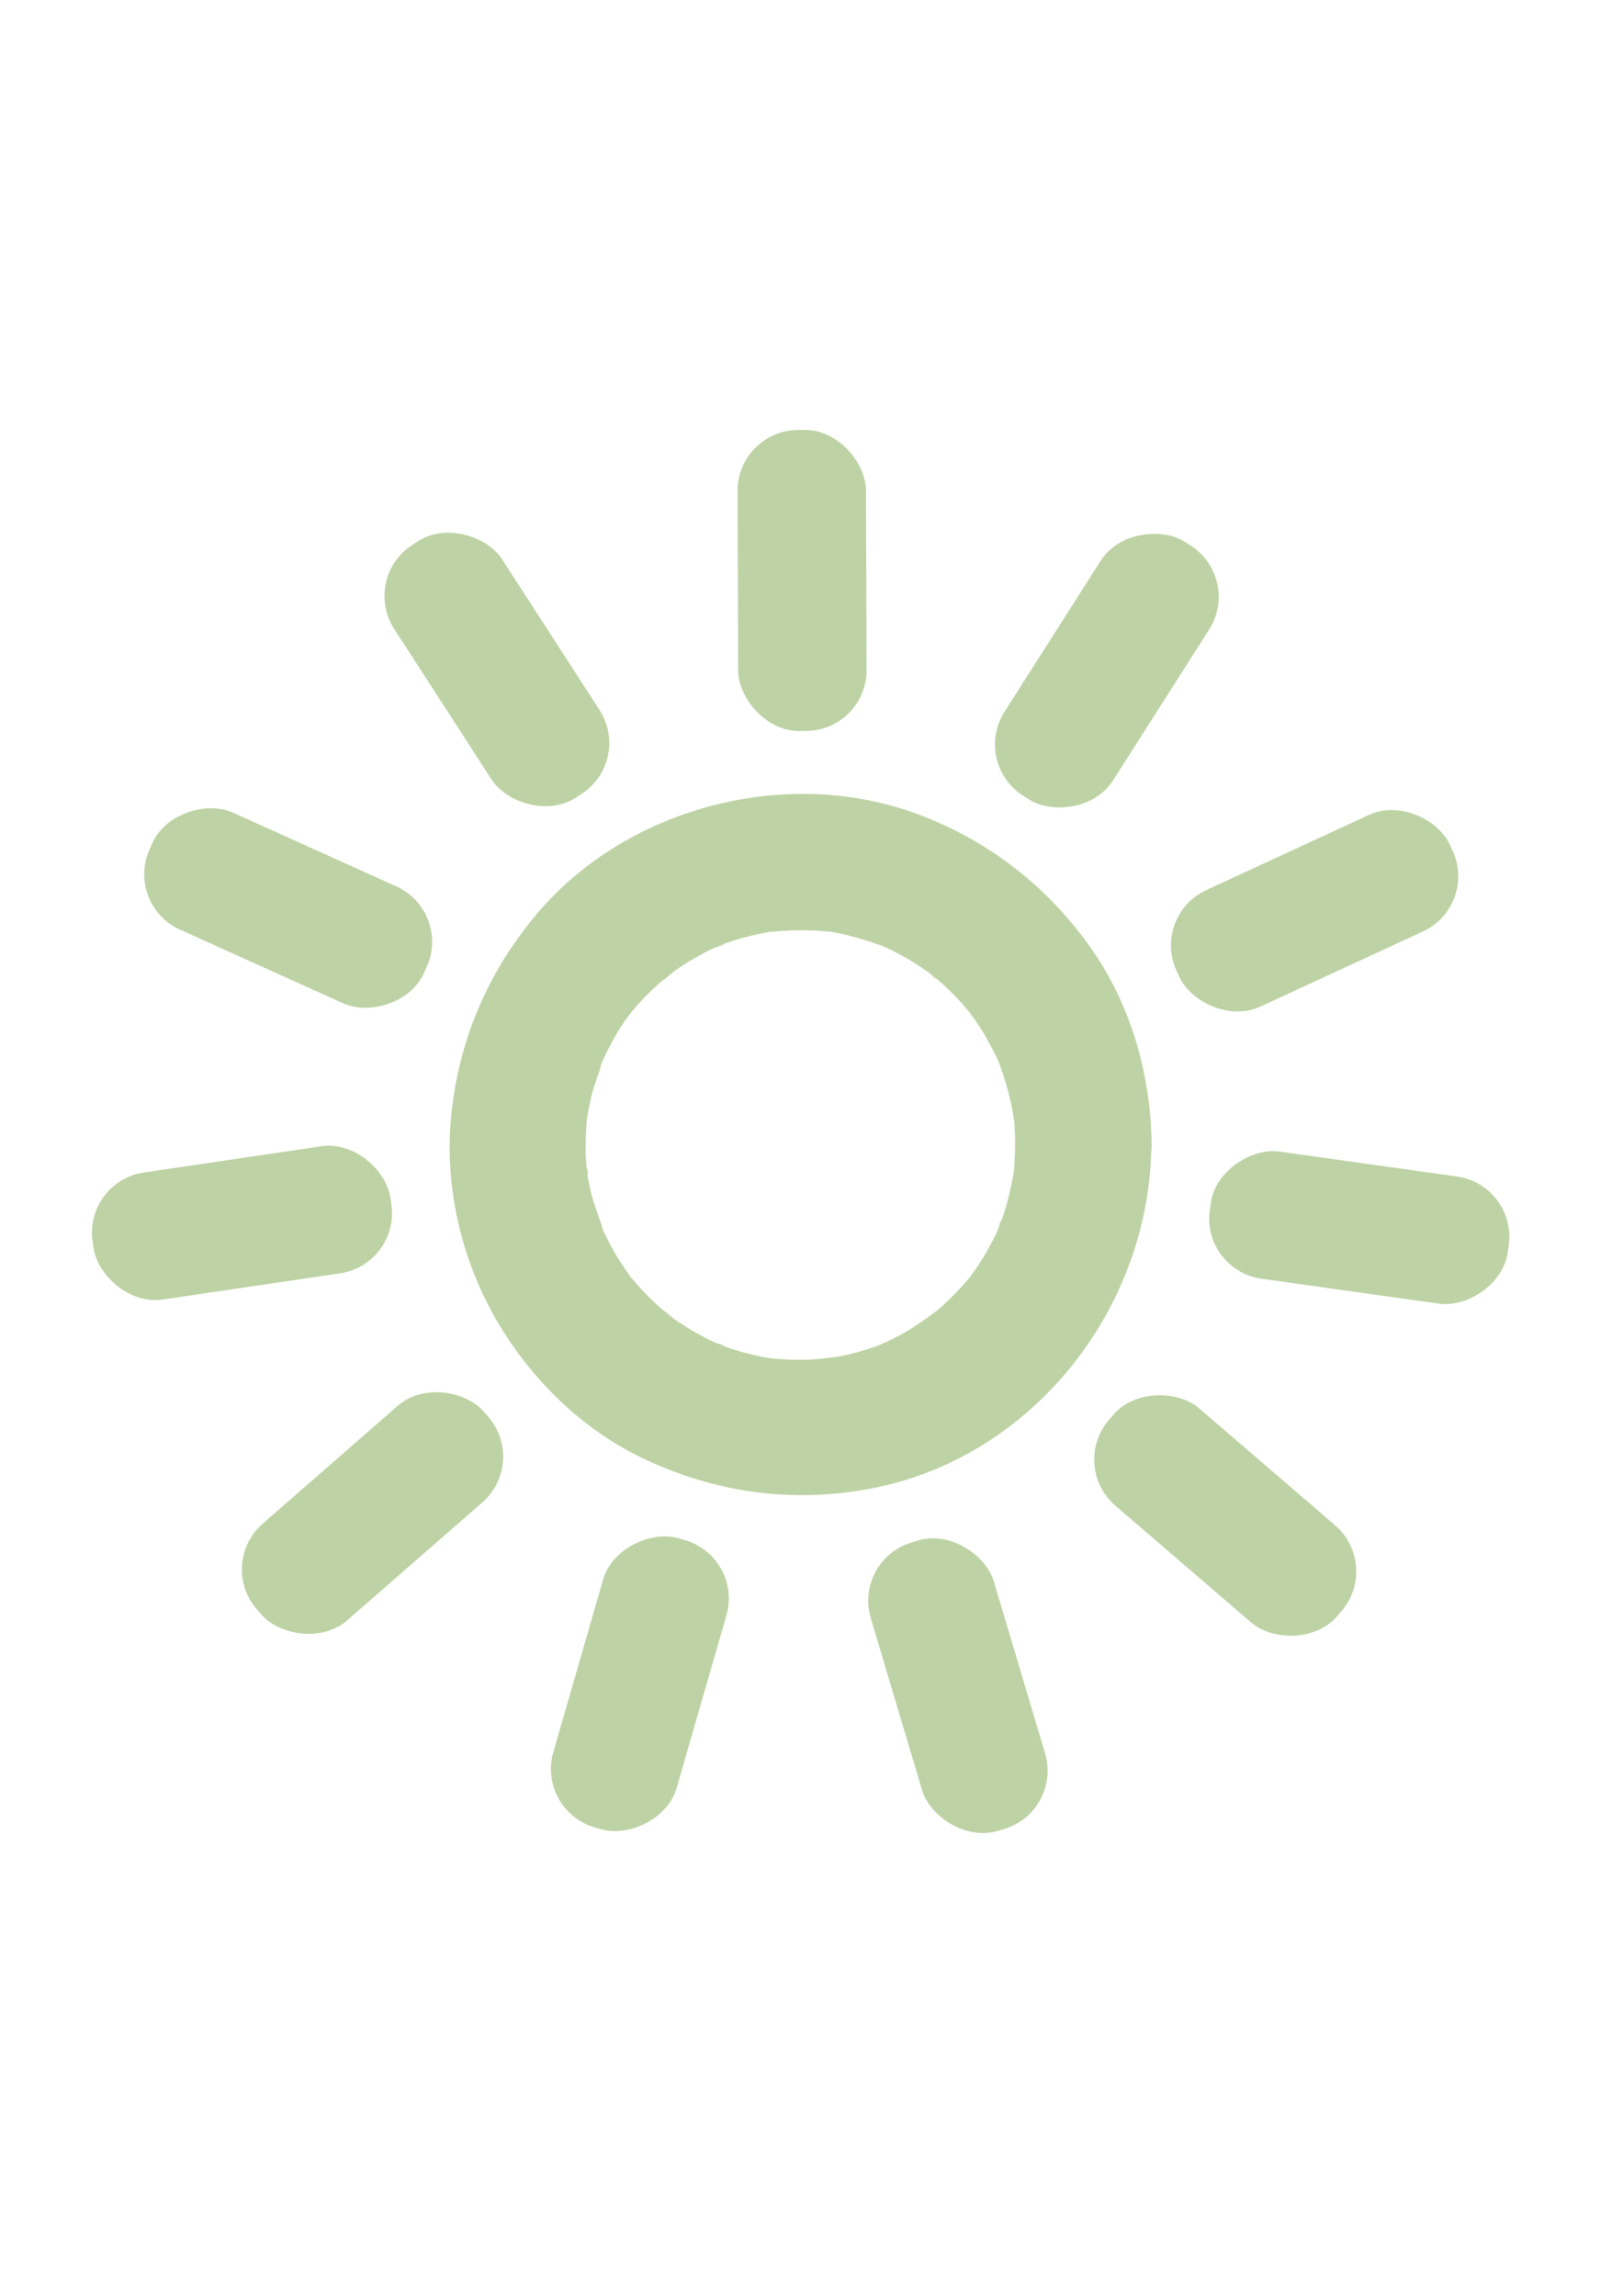 <?xml version="1.0" encoding="UTF-8"?>
<svg xmlns="http://www.w3.org/2000/svg" version="1.1" viewBox="0 0 595.3 841.9">
  <defs>
    <style>
      .cls-1 {
        fill: #bed3a5;
      }
    </style>
  </defs>
  <!-- Generator: Adobe Illustrator 28.6.0, SVG Export Plug-In . SVG Version: 1.2.0 Build 709)  -->
  <g>
    <g id="Layer_1">
      <g>
        <rect class="cls-1" x="327.7" y="563.1" width="47.1" height="110.4" rx="22.3" ry="22.3" transform="translate(-161.9 126) rotate(-16.6)"/>
        <rect class="cls-1" x="179.5" y="594.4" width="110.4" height="47.1" rx="22.3" ry="22.3" transform="translate(-424.1 671.6) rotate(-73.9)"/>
        <rect class="cls-1" x="81.6" y="531" width="110.4" height="47.1" rx="22.3" ry="22.3" transform="translate(-331 226.9) rotate(-41.1)"/>
        <rect class="cls-1" x="33.6" y="424.9" width="110.4" height="47.1" rx="22.3" ry="22.3" transform="translate(-64.6 17.8) rotate(-8.4)"/>
        <rect class="cls-1" x="82.2" y="277.9" width="47.1" height="110.4" rx="22.3" ry="22.3" transform="translate(-241.4 292.3) rotate(-65.7)"/>
        <rect class="cls-1" x="158.8" y="190.1" width="47.1" height="110.4" rx="22.3" ry="22.3" transform="translate(-104.1 138.6) rotate(-32.9)"/>
        <rect class="cls-1" x="270.7" y="157.6" width="47.1" height="110.4" rx="22.3" ry="22.3" transform="translate(-.8 1.1) rotate(-.2)"/>
        <rect class="cls-1" x="350.8" y="222.4" width="110.4" height="47.1" rx="22.3" ry="22.3" transform="translate(-19.6 456.2) rotate(-57.5)"/>
        <rect class="cls-1" x="426.9" y="310.8" width="110.4" height="47.1" rx="22.3" ry="22.3" transform="translate(-95.7 232.7) rotate(-24.8)"/>
        <rect class="cls-1" x="474.7" y="394.6" width="47.1" height="110.4" rx="22.3" ry="22.3" transform="translate(-16.2 881) rotate(-82)"/>
        <rect class="cls-1" x="425.9" y="500.4" width="47.1" height="110.4" rx="22.3" ry="22.3" transform="translate(-264.9 534.2) rotate(-49.3)"/>
      </g>
      <path class="cls-1" d="M372.3,419.8c0,2.8-.1,5.6-.3,8.4,0,1.1-.2,2.3-.3,3.4-.3,3.4,1.1-6.8.2-1.9-1,5.3-2.1,10.6-3.8,15.7-.7,2.1-1.7,4.1-2.3,6.3,1.8-6.7,1.4-3.1.4-1.1-.5,1.2-1.1,2.4-1.7,3.6-2.4,4.7-5.1,9.2-8.2,13.5-.5.7-1.1,1.4-1.5,2.1,3.9-6.2,1.9-2.5.6-1-1.5,1.8-3.1,3.6-4.8,5.3s-3.4,3.4-5.1,5-8.9,6.4-2,1.9c-4,2.6-7.8,5.5-12.1,7.9-2.1,1.2-4.3,2.3-6.5,3.3-1,.5-2,.9-3,1.4,7.2-3.6,1.7-.8-.2,0-4.6,1.6-9.4,3-14.2,3.9-2.4.5-9.8.6-1.4.4-3,0-6,.6-9,.7-4.9.2-9.8,0-14.6-.5-5.2-.5,6.3,1.1,1.2.2-1.3-.2-2.7-.5-4-.7-2.6-.5-5.3-1.2-7.9-1.9-2.4-.7-4.7-1.4-7-2.3-1-.4-2.1-.9-3.1-1.2,6.8,1.9,3.1,1.4,1.1.4-4.8-2.2-9.4-4.8-13.8-7.7-1.8-1.2-3.5-2.6-5.3-3.8,6.9,4.5.2,0-1.5-1.5-3.7-3.3-7.2-6.9-10.4-10.8-1.2-1.5-3.3-5.2.6,1-.7-1.1-1.6-2.1-2.3-3.2-1.2-1.8-2.4-3.6-3.6-5.5-1.4-2.2-2.6-4.5-3.8-6.9-.4-.8-.8-1.6-1.2-2.4-1-2.1-2.1-7.5-.1,0-1.3-4.7-3.3-9.2-4.5-14-.5-2.2-1-4.4-1.4-6.6s0-6.2.1,1.2c0-1.6-.4-3.2-.5-4.8-.4-4.9-.4-9.8,0-14.7,0-1.4.2-2.8.4-4.1.4-5.2-1.1,6.3-.2,1.2.5-2.7,1-5.3,1.6-8,1.2-4.8,3.2-9.3,4.5-14-1.9,6.8-1.4,3.1-.4,1.1.4-.8.8-1.6,1.1-2.4,1.4-2.8,2.8-5.5,4.4-8.1,1.1-1.9,2.3-3.7,3.6-5.5.8-1.1,1.6-2.1,2.3-3.2-4,6.2-1.9,2.5-.6,1,3.1-3.7,6.4-7.1,10-10.3,1.7-1.5,9-6.5,2-1.9,1.8-1.2,3.5-2.6,5.3-3.8,4.4-2.9,9-5.5,13.8-7.7,2-.9,5.6-1.4-1.1.4.8-.2,1.7-.7,2.5-1,2.5-.9,5-1.8,7.6-2.5,2.2-.6,4.3-1.2,6.5-1.6,1.3-.3,2.7-.5,4-.8,6.8-1.2-4.4.3.1,0s9.3-.7,13.9-.5c2.8,0,5.5.3,8.3.5,5.2.4-6.3-1.1-1.2-.2,1.3.2,2.7.5,4,.7,5.7,1.2,11.2,2.9,16.7,4.9,4.7,1.7-5.6-2.6-1.1-.5,1.2.6,2.4,1.1,3.6,1.7,2.6,1.3,5.1,2.6,7.5,4.1s4.8,3,7.1,4.7c1.7,1.2,4.2,4.2-.9-.8.9.9,2,1.7,3,2.5,4.3,3.7,8.3,7.7,11.9,12.1,1.3,1.5,3.3,5.2-.6-1,.7,1.1,1.6,2.1,2.3,3.2,1.6,2.3,3.2,4.7,4.6,7.2s2.8,5,4,7.6c.6,1.2,1,2.5,1.6,3.6l-1.5-3.5c.3.8.6,1.6,1,2.5,2,5.5,3.6,11.1,4.7,16.8.2,1.3.3,2.7.7,4l-.5-3.9c.1.9.2,1.8.3,2.7.3,3.2.4,6.5.5,9.8,0,13.1,11.4,25.6,25,25s25.1-11,25-25c-.2-25.7-7.7-52-22.8-73-16.1-22.4-37.3-38.8-63.2-48.4-48.6-18-107.9-2.1-140.7,38.1-17.8,21.7-28.1,46.9-30.4,74.9-2.1,25.8,4.7,52.8,18.1,74.8s32.5,39.7,55.4,49.9c26.1,11.7,53.9,15.1,82,9.4,58.8-11.8,101.1-66.6,101.5-125.8,0-13.1-11.6-25.6-25-25s-24.9,11-25,25h0Z"/>
    </g>
  </g>
</svg>